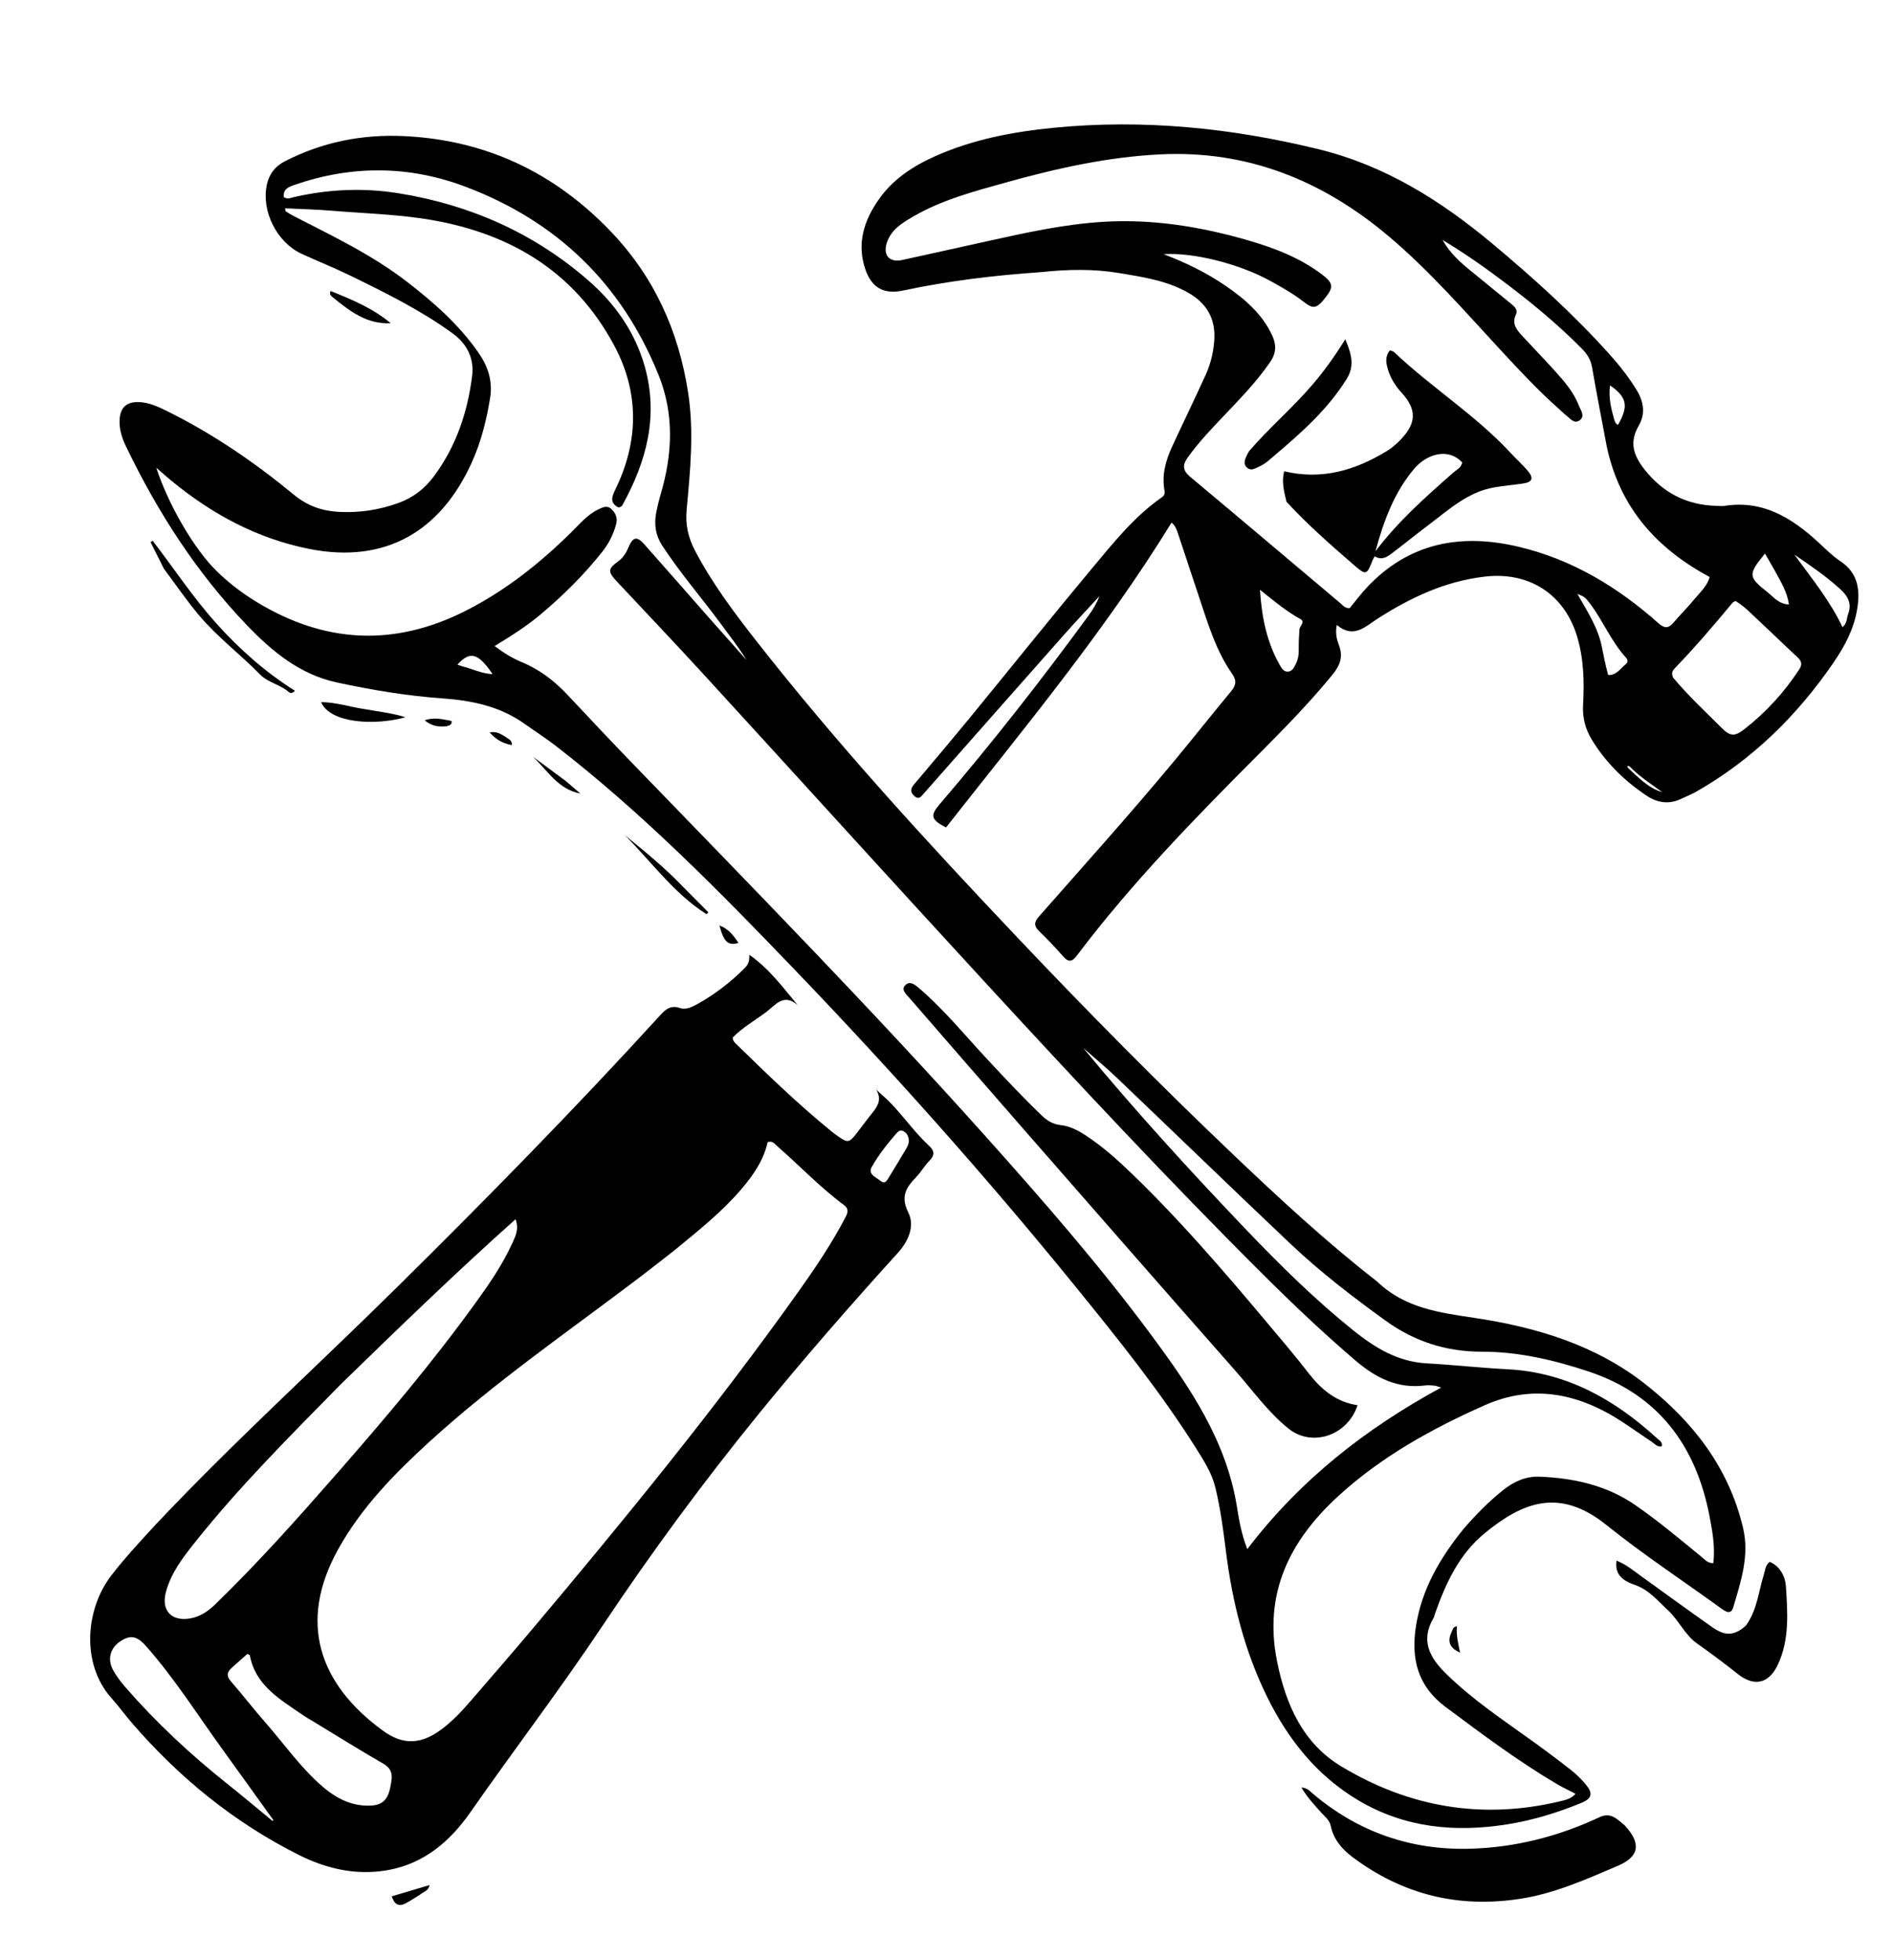 <svg version="1.1" id="Layer_1" xmlns="http://www.w3.org/2000/svg" xmlns:xlink="http://www.w3.org/1999/xlink" x="0px" y="0px"
	 width="100%" viewBox="0 0 912 944" enable-background="new 0 0 912 944" xml:space="preserve">
<path fill="#000000" opacity="1" stroke="none" 
	d="
M663.584,617.396 
	C676.811,630.114 693.474,632.274 710.208,634.782 
	C740.196,639.277 768.829,647.839 793.056,667.018 
	C815.8,685.022 832.927,707.05 839.769,735.99 
	C842.923,749.331 838.724,761.67 835.083,774.088 
	C833.976,777.866 831.621,776.492 829.318,774.824 
	C810.832,761.438 791.708,748.852 773.94,734.577 
	C751.426,716.488 733.71,723.41 715.296,738.522 
	C702.898,748.696 696.611,762.526 691.407,777.088 
	C691.127,777.871 691,778.739 690.589,779.442 
	C684.33,790.162 688.714,798.364 696.519,806.047 
	C709.423,818.749 724.446,828.681 739.036,839.198 
	C745.116,843.58 751.129,848.066 757.009,852.711 
	C759.604,854.761 762.029,857.133 764.115,859.698 
	C767.55,863.922 766.905,866.348 761.867,868.423 
	C750.287,873.193 738.343,876.834 725.962,878.789 
	C700.905,882.745 676.744,880.426 654.499,867.243 
	C634.503,855.393 620.621,837.963 610.471,817.362 
	C599.532,795.163 593.658,771.523 590.605,747.07 
	C589.328,736.843 587.976,726.602 585.548,716.571 
	C583.88,709.682 580.081,703.711 576.355,697.797 
	C558.905,670.103 538.41,644.666 517.812,619.318 
	C475.017,566.655 429.858,516.068 382.89,467.118 
	C346.545,429.24 309.723,391.809 268.106,359.536 
	C263.109,355.662 257.759,352.244 252.602,348.573 
	C240.752,340.138 227.098,337.388 213.021,336.389 
	C195.884,335.173 179.008,332.337 162.263,328.729 
	C144.547,324.913 131.106,313.814 119.038,301.234 
	C94.722,275.888 75.929,246.67 60.731,215.089 
	C58.771,211.016 57.382,206.775 57.634,202.11 
	C57.938,196.472 60.799,193.603 66.495,193.67 
	C71.648,193.73 76.213,195.896 80.674,198.11 
	C102.575,208.978 122.676,222.705 141.46,238.207 
	C148.094,243.682 155.054,246.105 163.167,246.561 
	C173.099,247.118 182.742,245.622 192.093,242.232 
	C199.03,239.717 204.566,235.433 208.989,229.497 
	C219.734,215.074 225.26,198.622 227.469,181.048 
	C228.515,172.725 225.027,165.664 218.163,160.656 
	C202.747,149.41 185.686,141.027 168.623,132.696 
	C160.995,128.971 153.088,125.824 145.367,122.284 
	C133.389,116.793 125.863,101.712 128.531,89.117 
	C129.649,83.839 132.455,80.14 137.258,77.678 
	C155.315,68.423 174.463,64.604 194.688,65.562 
	C234.059,67.426 267.083,83.145 294.178,111.41 
	C315.104,133.238 327.002,159.435 331.553,189.354 
	C334.425,208.241 332.514,226.906 330.802,245.583 
	C330.134,252.861 331.617,259.082 334.824,265.202 
	C342.904,280.622 353.258,294.537 363.94,308.182 
	C403.116,358.225 446.021,404.993 489.687,451.094 
	C523.727,487.032 558.494,522.243 594.361,556.357 
	C616.577,577.486 639.07,598.322 663.584,617.396 
M101.929,272.569 
	C108.367,279.408 115.677,285.121 123.708,290.006 
	C156.56,309.991 190.12,311.602 224.484,294.144 
	C243.544,284.46 260.061,271.35 275.212,256.414 
	C279.24,252.444 282.867,247.994 288.089,245.468 
	C290.148,244.472 292.432,243.158 294.566,245.214 
	C296.574,247.148 297.642,249.473 296.852,252.433 
	C295.542,257.342 293.318,261.785 290.185,265.744 
	C281.366,276.889 271.311,286.824 260.44,295.962 
	C253.718,301.613 246.31,306.305 238.302,311.191 
	C242.848,314.633 246.981,317.126 251.417,318.96 
	C260.074,322.539 267.217,328.069 273.566,334.851 
	C284.156,346.163 294.784,357.441 305.555,368.58 
	C362.309,427.274 419.482,485.569 473.971,546.407 
	C501.988,577.689 529.618,609.299 554.65,643.07 
	C573.383,668.344 590.979,694.164 596.005,726.32 
	C596.986,732.596 598.151,738.978 600.905,746.201 
	C626.296,712.924 657.763,688.219 694.315,668.362 
	C692.466,667.811 691.847,667.51 691.209,667.461 
	C689.716,667.346 688.187,667.149 686.719,667.341 
	C673.445,669.075 662.906,663.784 653.064,655.375 
	C637.461,642.044 622.605,627.94 608.086,613.477 
	C562.505,568.071 518.648,521.012 475.077,473.696 
	C429.701,424.42 384.729,374.773 339.49,325.372 
	C325.536,310.135 311.287,295.169 297.175,280.078 
	C292.771,275.369 292.822,273.994 297.871,270.354 
	C300.287,268.612 301.675,266.298 302.797,263.622 
	C304.889,258.635 306.845,258.182 310.292,262.05 
	C320.266,273.244 330.103,284.559 340.02,295.805 
	C346.536,303.194 353.096,310.545 359.636,317.913 
	C355.957,311.901 351.651,306.425 347.524,300.817 
	C338.145,288.07 327.724,276.105 319.06,262.822 
	C315.778,257.791 315.011,252.333 316.214,246.55 
	C316.79,243.784 317.43,241.021 318.232,238.314 
	C323.969,218.961 324.964,199.678 317.26,180.583 
	C299.561,136.714 268.298,106.552 224.214,89.923 
	C197.094,79.692 169.531,79.522 142.022,89.011 
	C139.11,90.016 136.313,91.038 136.708,94.902 
	C138.475,96.189 140.046,95.308 141.63,94.943 
	C158.386,91.088 175.342,90.382 192.247,93.126 
	C226.352,98.663 257.007,112.139 283.219,134.89 
	C296.161,146.121 305.88,159.744 310.608,176.462 
	C317.35,200.302 311.512,222.201 299.951,243.146 
	C299.559,243.856 298.93,244.485 297.73,244.331 
	C293.568,242.058 294.88,239.023 296.539,235.602 
	C307.756,212.477 308.045,189.1 295.929,166.461 
	C276.318,129.815 244.134,111.354 203.941,105.331 
	C189.269,103.132 174.433,102.725 159.673,101.493 
	C152.298,100.877 144.886,100.71 137.354,100.334 
	C137.522,101.212 137.475,101.682 137.656,101.798 
	C138.908,102.599 140.176,103.387 141.497,104.066 
	C160.162,113.658 179.172,122.704 195.893,135.59 
	C208.848,145.573 221.113,156.339 230.552,169.932 
	C235.109,176.495 237.428,183.549 236.134,191.593 
	C234.409,202.318 231.79,212.815 227.309,222.725 
	C212.408,255.684 185.958,271.702 149.11,264.431 
	C124.021,259.48 102.224,247.713 82.613,231.601 
	C80.431,229.809 78.332,227.916 75.283,225.284 
	C80.739,241.933 91.6,261.105 101.929,272.569 
M705.018,736.55 
	C710.923,729.742 717.181,723.299 724.265,717.689 
	C729.394,713.627 735.154,711.029 741.732,711.299 
	C758.277,711.978 774.033,715.396 787.979,725.069 
	C799.089,732.775 809.413,741.453 819.855,749.998 
	C821.433,751.29 822.858,753.082 825.445,752.919 
	C826.363,745.137 825.03,737.753 823.628,730.428 
	C817.113,696.378 798.94,671.783 765.275,660.605 
	C748.685,655.096 731.604,651.077 713.953,651.091 
	C696.712,651.105 681.446,646.209 667.362,636.022 
	C651.533,624.573 636.08,612.713 621.907,599.31 
	C593.943,572.866 566.307,546.077 538.457,519.511 
	C533.104,514.404 527.395,509.668 521.851,504.762 
	C546.887,535.05 573.28,563.951 600.316,592.262 
	C616.662,609.38 633.506,625.986 651.996,640.843 
	C662.417,649.216 673.442,655.942 687.338,656.71 
	C700.293,657.425 713.207,658.886 726.164,659.547 
	C754.622,660.997 777.681,673.962 798.138,692.659 
	C799.25,693.675 801.014,694.476 800.614,696.632 
	C798.432,697.157 797.236,695.485 795.808,694.539 
	C791.087,691.413 786.482,688.11 781.751,685 
	C760.977,671.343 738.774,666.477 715.381,676.846 
	C689.887,688.145 665.524,701.619 644.746,720.645 
	C621.281,742.13 608.644,767.53 615.274,800.354 
	C619.466,821.111 627.677,839.658 646.164,850.823 
	C678.837,870.554 714.238,876.651 751.741,867.62 
	C754.294,867.005 757.098,866.401 759.025,864.02 
	C755.788,862.344 752.91,861.021 750.195,859.422 
	C731.355,848.322 713.904,835.227 696.398,822.182 
	C682.994,812.193 679.696,798.984 682.18,783.278 
	C684.981,765.57 693.549,750.766 705.018,736.55 
M222.861,320.988 
	C227.485,322.163 231.871,324.428 237.298,324.723 
	C230.388,314.45 226.39,313.466 220.35,320.152 
	C221.022,320.387 221.62,320.596 222.861,320.988 
z"/>
<path fill="#000000" opacity="1" stroke="none" 
	d="
M75.171,734.177 
	C112.493,694.628 152.51,658.325 190.923,620.389 
	C234.09,577.76 276.575,534.478 317.481,489.666 
	C320.273,486.607 322.727,483.887 327.601,485.559 
	C330.507,486.556 333.523,485.017 336.16,483.546 
	C344.355,478.974 351.73,473.29 358.406,466.703 
	C359.957,465.173 361.315,463.489 360.964,459.859 
	C370.911,466.899 377.148,475.63 384.332,484.17 
	C377.465,478.232 373.667,484.094 369.36,487.327 
	C363.809,491.494 357.67,494.933 353.025,499.747 
	C353.058,501.382 353.838,502.05 354.544,502.741 
	C369.437,517.306 384.401,531.795 400.575,544.965 
	C401.35,545.595 402.144,546.206 402.96,546.782 
	C408.635,550.796 408.955,550.746 413.242,545.187 
	C415.582,542.153 417.844,539.055 420.26,536.082 
	C422.957,532.763 424.916,529.436 422.106,524.862 
	C424.556,527.12 427.144,529.246 429.429,531.66 
	C435.698,538.282 440.974,545.803 447.7,552.012 
	C450.336,554.445 450.323,556.533 447.755,559.131 
	C445.429,561.485 443.773,564.497 441.475,566.885 
	C436.692,571.856 433.679,576.141 437.582,583.995 
	C440.855,590.582 437.672,597.867 432.424,603.65 
	C409.692,628.695 387.454,654.164 366.08,680.394 
	C339.217,713.361 314.005,747.542 290.427,782.903 
	C269.988,813.555 247.627,842.825 226.556,873.021 
	C216.927,886.82 204.416,897.61 187.068,900.766 
	C171.9,903.524 157.471,900.273 143.972,893.503 
	C112.889,877.916 86.416,856.346 63.705,830.097 
	C60.327,826.193 57.301,821.978 53.849,818.144 
	C38.912,801.551 41.168,775.117 53.587,758.919 
	C60.182,750.316 67.623,742.429 75.171,734.177 
M325.377,601.904 
	C319.592,606.403 313.853,610.961 308.015,615.39 
	C273.92,641.255 238.592,665.55 206.892,694.464 
	C189.984,709.887 174.037,726.179 162.818,746.458 
	C143.618,781.163 153.413,810.909 184.34,833.545 
	C194.438,840.935 203.236,840.243 213.238,832.601 
	C218.423,828.64 222.848,823.862 227.094,818.932 
	C236.989,807.445 246.956,796.018 256.716,784.417 
	C301.235,731.5 344.992,677.977 385.083,621.571 
	C393.093,610.301 400.79,598.81 407.224,586.532 
	C408.367,584.351 409.221,582.404 406.605,580.459 
	C395.074,571.889 385.182,561.45 374.397,552.025 
	C373.233,551.008 372.223,549.376 369.843,550.106 
	C367.922,558.818 362.962,565.998 357.182,572.782 
	C347.936,583.635 336.856,592.452 325.377,601.904 
M164.231,666.731 
	C139.967,691.473 115.386,715.928 93.777,743.113 
	C88.075,750.287 82.471,757.575 79.979,766.66 
	C77.519,775.63 82.485,781.175 91.648,779.57 
	C96.401,778.737 100.175,776.187 103.635,772.838 
	C124.132,752.998 143.081,731.72 161.86,710.291 
	C185.475,683.344 208.629,656.006 229.596,626.909 
	C236.024,617.989 242.252,608.893 246.807,598.826 
	C248.3,595.525 250.184,592.082 248.362,587.294 
	C219.409,613.137 192.059,639.672 164.231,666.731 
M151.182,829.372 
	C149.339,828.24 147.436,827.195 145.663,825.963 
	C134.905,818.49 123.081,811.941 120.369,797.34 
	C120.333,797.146 119.845,797.036 119.178,796.677 
	C116.69,798.881 114.071,801.158 111.504,803.492 
	C109.298,805.498 109.066,807.39 111.23,809.872 
	C116.912,816.39 122.192,823.26 127.897,829.756 
	C137.001,840.122 144.895,851.577 155.464,860.627 
	C162.384,866.552 170.112,870.398 179.551,869.646 
	C184.737,869.233 187.026,865.994 187.958,861.265 
	C188.838,856.799 190.017,852.621 184.724,849.575 
	C173.624,843.186 162.758,836.391 151.182,829.372 
M129.878,874.188 
	C122.401,863.792 114.95,853.378 107.441,843.005 
	C95.255,826.172 84.162,808.524 70.349,792.905 
	C65.851,787.82 62.653,787.422 57.782,790.727 
	C53.147,793.872 51.641,799.191 54.419,804.323 
	C56.064,807.363 58.226,810.189 60.506,812.807 
	C75.295,829.787 91.71,845.062 109.312,859.092 
	C116.725,865 123.975,871.115 131.299,877.136 
	C131.429,876.986 131.559,876.836 131.689,876.685 
	C131.21,876.013 130.731,875.34 129.878,874.188 
M436.799,546.083 
	C435.357,544.693 433.821,543.705 432.129,545.645 
	C427.639,550.791 423.336,556.148 420.011,562.078 
	C417.97,565.719 422.152,567.087 424.242,568.83 
	C426.434,570.657 427.458,568.405 428.382,566.907 
	C431.175,562.377 433.897,557.804 436.615,553.228 
	C437.849,551.15 438.584,548.987 436.799,546.083 
z"/>
<path fill="#000000" opacity="1" stroke="none" 
	d="
M501.836,131.054 
	C479.093,132.619 456.969,135.279 435.109,139.939 
	C425.858,141.911 419.973,138.695 416.888,129.674 
	C412.681,117.374 416.213,106.352 423.262,96.214 
	C430.129,86.339 439.878,79.979 450.681,75.178 
	C468.833,67.112 488.027,63.462 507.7,61.538 
	C550.923,57.313 593.394,61.621 635.421,71.921 
	C667.273,79.727 694.144,96.616 718.946,117.336 
	C738.784,133.908 757.941,151.208 775.25,170.46 
	C780.155,175.916 784.697,181.651 788.529,187.945 
	C791.92,193.514 792.8,199.353 789.518,204.998 
	C784.846,213.036 786.903,219.359 792.36,226.226 
	C801.419,237.628 812.852,243.368 827.234,243.671 
	C828.4,243.695 829.593,243.864 830.729,243.684 
	C849.227,240.744 863.196,249.418 876.003,261.195 
	C879.435,264.351 882.759,267.739 886.61,270.305 
	C895.383,276.15 896.247,284.423 894.69,293.67 
	C893.103,303.095 888.685,311.356 883.409,319.063 
	C865.858,344.702 844.15,366.014 816.991,381.462 
	C814.829,382.691 812.471,383.573 810.227,384.662 
	C804.264,387.555 798.646,386.857 793.217,383.219 
	C782.551,376.074 773.58,367.268 766.885,356.274 
	C763.79,351.192 762.349,345.711 762.685,339.61 
	C763.3,328.452 763.074,317.346 759.762,306.46 
	C753.548,286.036 736.563,275.279 715.342,277.743 
	C696.264,279.958 679.608,287.822 663.751,297.966 
	C657.701,301.835 652.124,307.835 644.051,301.024 
	C643.159,305.132 644.119,308.223 645.157,311.038 
	C647.224,316.646 645.382,320.823 641.839,325.138 
	C630.823,338.556 618.724,350.955 606.485,363.215 
	C575.629,394.122 545.168,425.377 518.788,460.313 
	C516.461,463.394 514.763,463.587 512.215,460.703 
	C508.578,456.584 504.825,452.544 500.854,448.75 
	C498.138,446.155 497.977,444.378 500.615,441.382 
	C522.527,416.504 544.698,391.848 565.883,366.339 
	C575.036,355.318 583.909,344.064 593.061,333.042 
	C595.549,330.045 595.905,327.833 593.474,324.353 
	C585.748,313.29 581.988,300.401 577.74,287.778 
	C574.341,277.679 571.068,267.538 567.67,257.439 
	C567.001,255.454 566.409,253.333 564.423,251.74 
	C532.272,303.999 493.32,350.821 455.775,398.56 
	C448.501,394.871 448.036,392.838 452.65,387.452 
	C477.811,358.09 501.649,327.682 524.462,296.467 
	C526.518,293.653 528.349,290.675 529.66,287.186 
	C523.936,293.414 518.114,299.555 512.506,305.885 
	C489.971,331.318 467.503,356.811 445.009,382.28 
	C443.793,383.656 442.703,385.369 440.555,383.471 
	C438.498,381.654 438.601,379.943 440.321,377.904 
	C449.451,367.08 458.61,356.278 467.588,345.328 
	C487.233,321.367 506.578,297.157 526.44,273.377 
	C536.56,261.259 546.483,248.813 559.634,239.626 
	C560.888,238.75 561.315,237.875 561.023,236.3 
	C559.626,228.762 561.627,221.746 564.749,215 
	C570.063,203.516 575.602,192.134 580.84,180.616 
	C583.187,175.453 584.541,169.979 584.986,164.245 
	C585.815,153.551 581.352,145.951 572.144,140.818 
	C561.883,135.099 550.476,133.396 539.166,131.523 
	C526.936,129.498 514.611,129.689 501.836,131.054 
M774.108,215.133 
	C771.717,202.381 769.218,189.647 767,176.865 
	C766.359,173.174 764.589,170.446 762.059,167.896 
	C750.765,156.51 738.477,146.291 725.702,136.631 
	C715.962,129.265 706.017,122.206 694.957,115.564 
	C698.695,122.145 703.705,126.511 708.893,130.722 
	C715.23,135.865 721.525,141.061 727.862,146.205 
	C729.613,147.626 731.442,149.157 730.298,151.615 
	C728.239,156.039 730.748,158.925 733.368,161.776 
	C738.44,167.298 743.672,172.674 748.703,178.232 
	C753.402,183.423 758.083,188.697 760.642,195.351 
	C761.522,197.638 763.884,200.544 760.88,202.557 
	C758.301,204.286 756.377,201.474 754.47,200.022 
	C753.149,199.016 751.994,197.793 750.747,196.688 
	C741.003,188.05 732.149,178.532 723.311,168.997 
	C705.761,150.061 688.86,130.513 669.023,113.794 
	C637.174,86.951 601.058,72.281 558.926,74.359 
	C533.336,75.622 508.522,81.223 483.943,88.085 
	C468.858,92.297 453.692,96.313 440.008,104.267 
	C434.687,107.36 429.285,110.599 427.226,117.005 
	C425.314,122.954 428.541,126.567 434.588,125.251 
	C448.24,122.279 461.875,119.231 475.518,116.218 
	C494.045,112.125 512.606,107.991 531.58,106.844 
	C555.418,105.403 578.729,109.204 601.571,115.849 
	C614.252,119.538 626.52,124.287 637.168,132.411 
	C642.117,136.187 642.466,138.255 639.049,142.7 
	C634.384,148.77 632.943,149.172 627.823,145.202 
	C622.922,141.402 617.557,138.385 612.168,135.396 
	C597.119,127.049 574.606,121.434 560.595,122.447 
	C571.165,126.441 581.366,131.377 590.717,137.838 
	C599.818,144.126 608.163,151.25 612.95,161.658 
	C614.998,166.108 614.869,170.093 611.987,174.305 
	C605.549,183.717 597.661,191.83 589.857,200.039 
	C583.66,206.559 577.439,213.045 572.191,220.407 
	C569.559,224.099 569.821,226.694 573.44,229.715 
	C597.611,249.897 621.633,270.258 645.726,290.533 
	C646.948,291.562 647.963,293.087 650.272,292.906 
	C652.868,289.76 655.444,286.281 658.379,283.138 
	C678.679,261.395 703.744,256.756 731.627,263.367 
	C757.349,269.465 779.329,282.711 798.902,300.124 
	C801.871,302.766 803.765,302.805 806.243,299.916 
	C809.606,295.996 813.28,292.339 816.553,288.349 
	C819.132,285.205 822.4,282.452 823.673,277.949 
	C798.306,264.29 780.448,244.74 774.108,215.133 
M806.105,326.453 
	C813.269,335.035 821.457,342.633 829.338,350.522 
	C833.598,354.787 835.71,354.911 840.584,351.089 
	C850.884,343.013 859.605,333.467 866.794,322.499 
	C868.427,320.007 867.973,318.403 865.922,316.513 
	C859.922,310.986 854.099,305.268 848.121,299.718 
	C844.257,296.13 840.65,292.209 836.122,289.469 
	C835.466,289.869 834.943,290.036 834.648,290.392 
	C825.708,301.146 816.641,311.786 806.918,321.85 
	C805.841,322.965 804.982,324.187 806.105,326.453 
M626.038,302.987 
	C626.449,301.382 628.835,299.467 626.501,298.189 
	C619.841,294.543 614.033,289.692 607.02,284.083 
	C607.914,297.796 610.404,309.446 616.478,320.171 
	C617.369,321.744 618.422,323.648 620.471,323.52 
	C622.714,323.379 623.584,321.266 624.445,319.464 
	C625.391,317.485 625.727,315.383 625.697,313.176 
	C625.653,310.025 625.773,306.872 626.038,302.987 
M774.78,325.16 
	C778.8,325.31 780.689,321.975 783.314,319.878 
	C784.413,319.001 784.268,317.765 783.367,316.784 
	C776.204,308.979 772.304,299.005 765.965,290.66 
	C763.631,287.588 763.203,287.36 759.947,286.072 
	C764.63,294.371 769.846,302.177 771.705,311.502 
	C772.579,315.883 773.434,320.269 774.78,325.16 
M890.576,295.223 
	C892.125,290.448 890.121,287.025 886.66,283.857 
	C880.103,277.856 872.853,272.84 864.488,267.16 
	C873.244,279.112 881.795,289.63 887.665,302.09 
	C890.009,300.29 889.528,297.847 890.576,295.223 
M855.254,275.212 
	C853.641,272.404 852.029,269.596 850.324,266.628 
	C842.129,276.72 842.129,277.821 851.503,285.233 
	C854.435,287.551 856.925,290.961 861.869,291.171 
	C861.026,285.209 858.152,280.595 855.254,275.212 
M777.93,202.896 
	C778.336,203.589 778.587,204.429 779.543,204.604 
	C784.679,195.614 783.89,191.345 775.675,185.623 
	C774.865,191.532 776.182,196.916 777.93,202.896 
M785.212,369.273 
	C784.818,369.068 784.408,368.589 784.055,369.297 
	C784.003,369.401 784.096,369.649 784.2,369.747 
	C789.22,374.417 793.948,379.504 800.802,381.575 
	C795.649,377.707 790.122,374.333 785.212,369.273 
z"/>
<path fill="#000000" opacity="1" stroke="none" 
	d="
M782.746,879.257 
	C790.845,887.984 789.799,894.315 779.388,898.754 
	C764.257,905.206 749.214,911.967 732.746,914.566 
	C702.755,919.301 675.606,912.632 651.382,894.362 
	C646.416,890.617 642.449,885.878 641.121,879.54 
	C640.518,876.662 638.334,875.091 636.581,873.148 
	C633.28,869.487 629.908,865.892 626.969,861.015 
	C629.762,861.184 630.922,862.648 632.231,863.762 
	C654.107,882.381 679.559,891.267 708.11,890.509 
	C729.945,889.929 750.861,884.59 770.667,875.288 
	C775.983,872.79 779.042,876.207 782.746,879.257 
z"/>
<path fill="#000000" opacity="1" stroke="none" 
	d="
M841.08,783.089 
	C846.609,775.545 847.18,766.645 849.775,758.447 
	C850.41,756.439 850.4,754.15 852.58,752.301 
	C857.741,754.484 860.111,759.608 860.4,764.035 
	C861.228,776.708 862.188,789.671 856.576,801.733 
	C852.307,810.909 845.264,812.75 837.167,806.299 
	C830.782,801.212 824.274,796.356 817.608,791.659 
	C811.684,787.486 808.841,780.486 803.537,775.598 
	C798.565,771.017 794.422,765.758 787.57,763.405 
	C780.329,760.918 778.027,757.331 778.815,751.75 
	C783.622,753.615 787.39,756.876 791.381,759.731 
	C802.622,767.768 813.745,775.971 825.068,783.89 
	C831.286,788.238 835.581,787.89 841.08,783.089 
z"/>
<path fill="#000000" opacity="1" stroke="none" 
	d="
M78.945,273.924 
	C76.679,269.449 74.602,265.289 72.525,261.128 
	C72.878,260.925 73.231,260.722 73.583,260.519 
	C83.776,273.75 92.971,287.754 104.155,300.218 
	C115.358,312.703 127.801,323.733 142.133,332.762 
	C140.788,334.067 139.783,333.901 139.235,333.418 
	C135.09,329.758 129.173,328.838 125.354,324.943 
	C115.797,315.198 104.791,306.924 95.976,296.48 
	C89.986,289.383 84.722,281.674 78.945,273.924 
z"/>
<path fill="#000000" opacity="1" stroke="none" 
	d="
M176.201,341.652 
	C182.759,342.85 189.002,343.469 195.345,345.497 
	C180.288,349.65 159.029,348.361 154.693,338.204 
	C162.123,338.259 168.856,340.634 176.201,341.652 
z"/>
<path fill="#000000" opacity="1" stroke="none" 
	d="
M328.958,427.055 
	C333.238,431.351 337.259,435.4 341.281,439.449 
	C340.973,439.745 340.666,440.041 340.358,440.337 
	C324.654,430.357 313.926,415.157 300.985,402.256 
	C310.574,410.061 320.157,417.848 328.958,427.055 
z"/>
<path fill="#000000" opacity="1" stroke="none" 
	d="
M160.183,143.091 
	C159.306,142.352 158.648,141.824 159.231,140.151 
	C169.502,144.283 179.627,148.475 188.228,155.683 
	C176.814,156.302 168.562,149.939 160.183,143.091 
z"/>
<path fill="#000000" opacity="1" stroke="none" 
	d="
M202.453,912.562 
	C199.903,914.129 197.711,915.62 195.376,916.838 
	C192.233,918.478 190.059,917.497 188.722,913.438 
	C194.718,911.651 200.565,909.909 206.956,908.004 
	C206.373,910.929 204.071,911.158 202.453,912.562 
z"/>
<path fill="#000000" opacity="1" stroke="none" 
	d="
M272.688,376.29 
	C275.173,378.426 277.386,380.331 279.599,382.237 
	C268.903,380.267 263.805,371.139 256.744,364.487 
	C261.968,368.345 267.192,372.203 272.688,376.29 
z"/>
<path fill="#000000" opacity="1" stroke="none" 
	d="
M699.18,786.471 
	C699.901,785.243 699.676,783.774 701.904,783.305 
	C701.494,787.731 702.598,791.847 703.424,796.068 
	C699.164,794.155 696.993,791.427 699.18,786.471 
z"/>
<path fill="#000000" opacity="1" stroke="none" 
	d="
M355.802,454.185 
	C350.816,455.663 348.727,453.805 346.617,445.787 
	C350.978,447.389 353.377,450.618 355.802,454.185 
z"/>
<path fill="#000000" opacity="1" stroke="none" 
	d="
M215.161,349.818 
	C211.309,350.243 208.065,349.809 204.599,346.968 
	C209.624,345.237 213.596,346.625 217.559,347.274 
	C217.85,349.188 216.572,349.358 215.161,349.818 
z"/>
<path fill="#000000" opacity="1" stroke="none" 
	d="
M243.728,355.04 
	C245.047,356.128 246.772,356.466 246.585,358.898 
	C242.468,358.136 239.165,356.465 235.897,352.804 
	C239.491,352.107 241.396,353.722 243.728,355.04 
z"/>
<path fill="#000000" opacity="1" stroke="none" 
	d="
M550.542,570.462 
	C575.641,595.39 598.024,622.264 620.487,649.065 
	C624.016,653.275 627.434,657.581 630.823,661.905 
	C636.832,669.573 644.047,675.426 654.039,676.871 
	C649.222,691.548 632.082,697.231 620.786,688.147 
	C610.867,680.17 603.488,669.709 595.129,660.235 
	C561.086,621.65 527.235,582.894 493.36,544.161 
	C474.832,522.976 456.388,501.718 437.94,480.464 
	C436.473,478.775 433.974,476.721 436.172,474.514 
	C438.393,472.285 440.857,474.344 442.739,475.955 
	C454.673,486.174 464.593,498.338 475.239,509.799 
	C483.968,519.197 492.744,528.544 501.998,537.431 
	C504.563,539.894 507.276,541.519 511.094,541.958 
	C516.989,542.635 521.931,546.03 526.702,549.425 
	C535.285,555.534 542.788,562.877 550.542,570.462 
z"/>
<path fill="#000000" opacity="1" stroke="none" 
	d="
M619.803,241.706 
	C618.591,236.721 617.394,232.098 618.667,227.005 
	C636.888,231.348 652.906,226.516 668.034,217.33 
	C670.765,215.671 673.126,213.562 675.289,211.244 
	C682.413,203.607 682.483,197.075 675.379,189.319 
	C671.921,185.544 669.397,181.353 668.236,176.351 
	C667.613,173.667 667.664,171.161 669.589,168.771 
	C670.447,169.101 671.189,169.175 671.617,169.58 
	C689.622,186.673 710.927,199.952 727.875,218.267 
	C730.59,221.201 733.605,223.874 736.154,226.939 
	C739.003,230.365 738.201,232.236 733.838,232.894 
	C729.232,233.589 724.576,233.966 719.987,234.749 
	C707.053,236.957 697.801,245.7 687.857,253.161 
	C681.999,257.557 676.317,262.186 670.479,266.608 
	C668.077,268.428 665.477,269.993 662.307,267.947 
	C661.824,268.851 661.455,269.397 661.223,269.995 
	C658.53,276.96 658.094,277.185 652.503,272.349 
	C641.294,262.653 630.132,252.894 619.803,241.706 
M699.632,228.119 
	C701.367,226.442 703.937,225.493 704.457,222.773 
	C697.479,215.244 687.02,219.03 681.338,225.764 
	C671.815,237.05 666.74,250.487 662.659,265.547 
	C673.662,251.047 686.368,239.799 699.632,228.119 
z"/>
<path fill="#000000" opacity="1" stroke="none" 
	d="
M601.884,217.166 
	C611.737,205.824 622.923,196.276 632.457,185.12 
	C638.056,178.567 643.05,171.605 648.12,163.425 
	C651.089,170.417 652.756,176.178 648.79,182.539 
	C639.654,197.192 626.979,208.436 614.001,219.422 
	C611.722,221.352 609.554,223.475 606.75,224.679 
	C604.814,225.511 602.748,227.111 600.758,225.211 
	C598.633,223.182 599.966,220.908 600.946,218.789 
	C601.155,218.337 601.439,217.92 601.884,217.166 
z"/>
</svg>